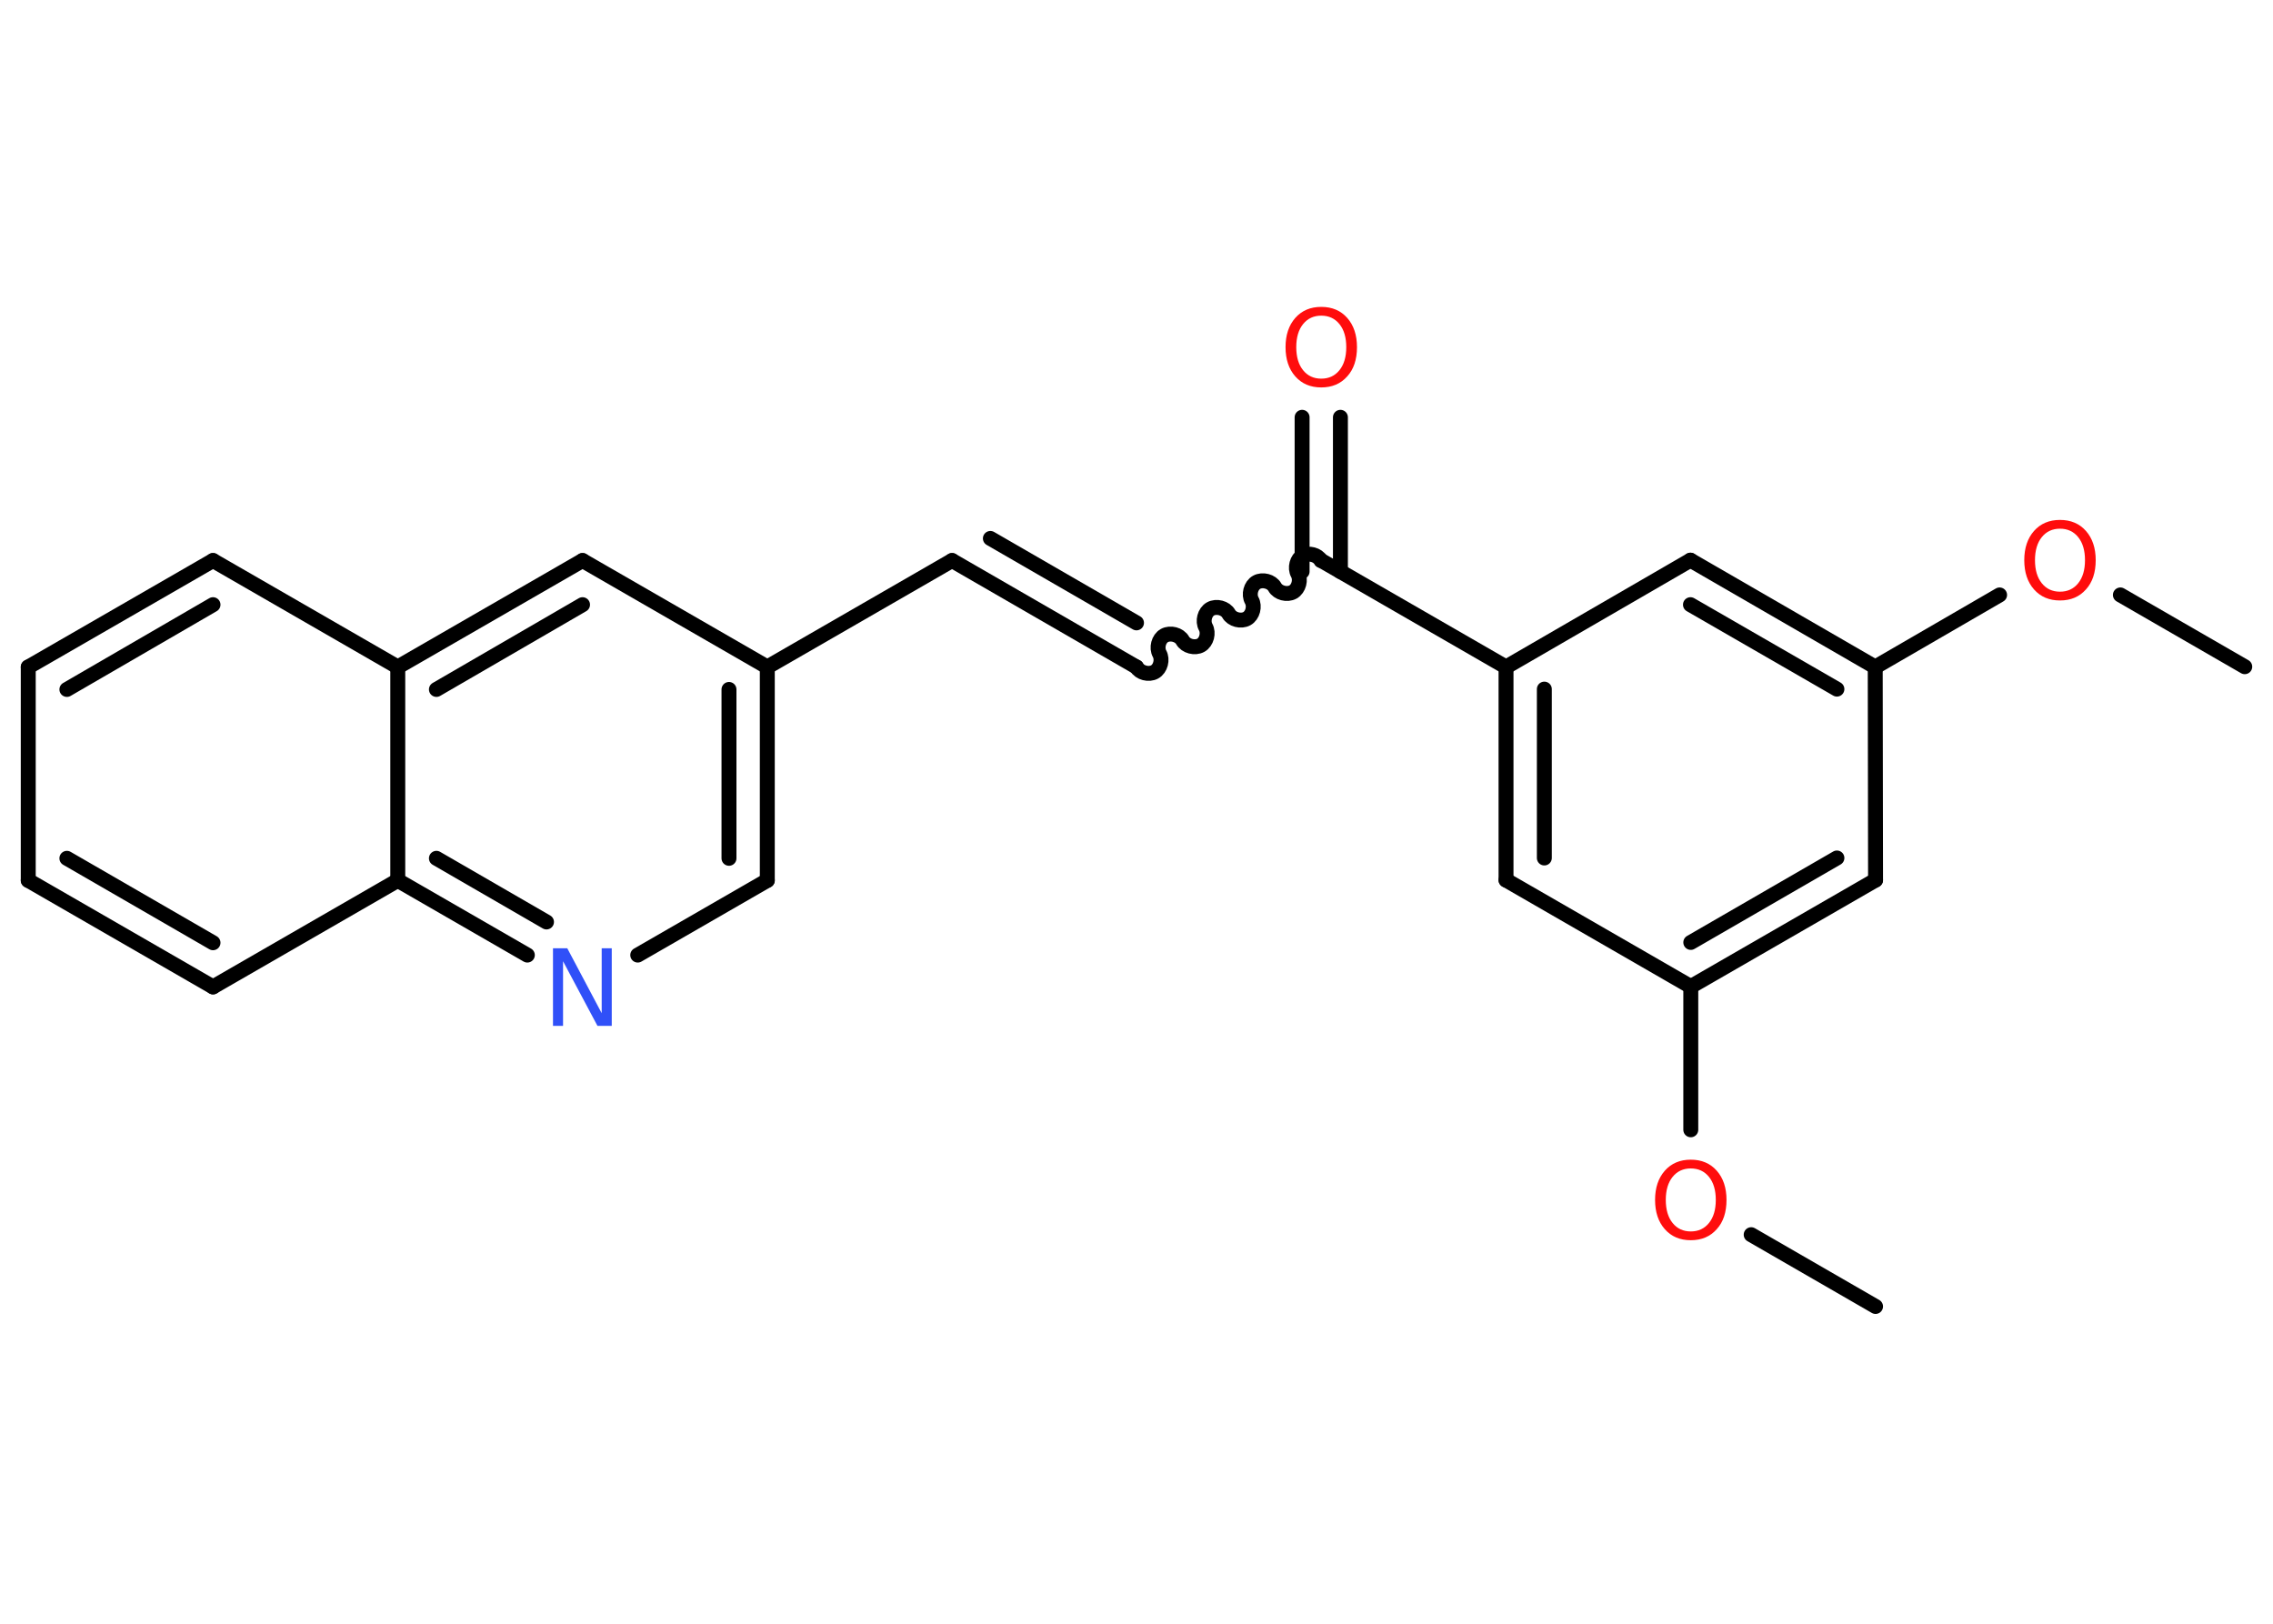 <?xml version='1.0' encoding='UTF-8'?>
<!DOCTYPE svg PUBLIC "-//W3C//DTD SVG 1.1//EN" "http://www.w3.org/Graphics/SVG/1.1/DTD/svg11.dtd">
<svg version='1.2' xmlns='http://www.w3.org/2000/svg' xmlns:xlink='http://www.w3.org/1999/xlink' width='70.0mm' height='50.0mm' viewBox='0 0 70.0 50.0'>
  <desc>Generated by the Chemistry Development Kit (http://github.com/cdk)</desc>
  <g stroke-linecap='round' stroke-linejoin='round' stroke='#000000' stroke-width='.46' fill='#FF0D0D'>
    <rect x='.0' y='.0' width='70.0' height='50.0' fill='#FFFFFF' stroke='none'/>
    <g id='mol1' class='mol'>
      <line id='mol1bnd1' class='bond' x1='57.76' y1='40.23' x2='53.93' y2='38.02'/>
      <line id='mol1bnd2' class='bond' x1='52.07' y1='34.79' x2='52.07' y2='30.38'/>
      <g id='mol1bnd3' class='bond'>
        <line x1='52.07' y1='30.38' x2='57.76' y2='27.1'/>
        <line x1='52.07' y1='29.02' x2='56.57' y2='26.42'/>
      </g>
      <line id='mol1bnd4' class='bond' x1='57.76' y1='27.1' x2='57.75' y2='20.54'/>
      <line id='mol1bnd5' class='bond' x1='57.75' y1='20.54' x2='61.58' y2='18.32'/>
      <line id='mol1bnd6' class='bond' x1='65.3' y1='18.32' x2='69.13' y2='20.53'/>
      <g id='mol1bnd7' class='bond'>
        <line x1='57.75' y1='20.54' x2='52.06' y2='17.25'/>
        <line x1='56.57' y1='21.22' x2='52.06' y2='18.62'/>
      </g>
      <line id='mol1bnd8' class='bond' x1='52.06' y1='17.25' x2='46.38' y2='20.54'/>
      <line id='mol1bnd9' class='bond' x1='46.38' y1='20.54' x2='40.69' y2='17.26'/>
      <g id='mol1bnd10' class='bond'>
        <line x1='40.1' y1='17.6' x2='40.1' y2='12.85'/>
        <line x1='41.28' y1='17.6' x2='41.28' y2='12.85'/>
      </g>
      <path id='mol1bnd11' class='bond' d='M35.0 20.54c.1 .18 .38 .25 .56 .15c.18 -.1 .25 -.38 .15 -.56c-.1 -.18 -.03 -.46 .15 -.56c.18 -.1 .46 -.03 .56 .15c.1 .18 .38 .25 .56 .15c.18 -.1 .25 -.38 .15 -.56c-.1 -.18 -.03 -.46 .15 -.56c.18 -.1 .46 -.03 .56 .15c.1 .18 .38 .25 .56 .15c.18 -.1 .25 -.38 .15 -.56c-.1 -.18 -.03 -.46 .15 -.56c.18 -.1 .46 -.03 .56 .15c.1 .18 .38 .25 .56 .15c.18 -.1 .25 -.38 .15 -.56c-.1 -.18 -.03 -.46 .15 -.56c.18 -.1 .46 -.03 .56 .15' fill='none' stroke='#000000' stroke-width='.46'/>
      <g id='mol1bnd12' class='bond'>
        <line x1='35.0' y1='20.54' x2='29.32' y2='17.26'/>
        <line x1='35.0' y1='19.18' x2='30.5' y2='16.58'/>
      </g>
      <line id='mol1bnd13' class='bond' x1='29.32' y1='17.26' x2='23.63' y2='20.54'/>
      <g id='mol1bnd14' class='bond'>
        <line x1='23.63' y1='27.11' x2='23.63' y2='20.54'/>
        <line x1='22.45' y1='26.43' x2='22.45' y2='21.23'/>
      </g>
      <line id='mol1bnd15' class='bond' x1='23.63' y1='27.11' x2='19.64' y2='29.41'/>
      <g id='mol1bnd16' class='bond'>
        <line x1='12.25' y1='27.11' x2='16.24' y2='29.41'/>
        <line x1='13.44' y1='26.43' x2='16.83' y2='28.39'/>
      </g>
      <line id='mol1bnd17' class='bond' x1='12.25' y1='27.11' x2='6.56' y2='30.39'/>
      <g id='mol1bnd18' class='bond'>
        <line x1='.87' y1='27.11' x2='6.56' y2='30.39'/>
        <line x1='2.06' y1='26.43' x2='6.56' y2='29.03'/>
      </g>
      <line id='mol1bnd19' class='bond' x1='.87' y1='27.11' x2='.87' y2='20.54'/>
      <g id='mol1bnd20' class='bond'>
        <line x1='6.56' y1='17.26' x2='.87' y2='20.54'/>
        <line x1='6.56' y1='18.62' x2='2.06' y2='21.23'/>
      </g>
      <line id='mol1bnd21' class='bond' x1='6.56' y1='17.26' x2='12.25' y2='20.54'/>
      <line id='mol1bnd22' class='bond' x1='12.25' y1='27.11' x2='12.25' y2='20.54'/>
      <g id='mol1bnd23' class='bond'>
        <line x1='17.94' y1='17.26' x2='12.25' y2='20.54'/>
        <line x1='17.94' y1='18.62' x2='13.44' y2='21.23'/>
      </g>
      <line id='mol1bnd24' class='bond' x1='23.63' y1='20.54' x2='17.94' y2='17.26'/>
      <g id='mol1bnd25' class='bond'>
        <line x1='46.38' y1='20.54' x2='46.38' y2='27.1'/>
        <line x1='47.56' y1='21.22' x2='47.56' y2='26.42'/>
      </g>
      <line id='mol1bnd26' class='bond' x1='52.07' y1='30.38' x2='46.38' y2='27.1'/>
      <path id='mol1atm2' class='atom' d='M52.07 35.98q-.35 .0 -.56 .26q-.21 .26 -.21 .71q.0 .45 .21 .71q.21 .26 .56 .26q.35 .0 .56 -.26q.21 -.26 .21 -.71q.0 -.45 -.21 -.71q-.21 -.26 -.56 -.26zM52.07 35.71q.5 .0 .8 .34q.3 .34 .3 .9q.0 .57 -.3 .9q-.3 .34 -.8 .34q-.5 .0 -.8 -.34q-.3 -.34 -.3 -.9q.0 -.56 .3 -.9q.3 -.34 .8 -.34z' stroke='none'/>
      <path id='mol1atm6' class='atom' d='M63.44 16.28q-.35 .0 -.56 .26q-.21 .26 -.21 .71q.0 .45 .21 .71q.21 .26 .56 .26q.35 .0 .56 -.26q.21 -.26 .21 -.71q.0 -.45 -.21 -.71q-.21 -.26 -.56 -.26zM63.44 16.01q.5 .0 .8 .34q.3 .34 .3 .9q.0 .57 -.3 .9q-.3 .34 -.8 .34q-.5 .0 -.8 -.34q-.3 -.34 -.3 -.9q.0 -.56 .3 -.9q.3 -.34 .8 -.34z' stroke='none'/>
      <path id='mol1atm11' class='atom' d='M40.69 9.72q-.35 .0 -.56 .26q-.21 .26 -.21 .71q.0 .45 .21 .71q.21 .26 .56 .26q.35 .0 .56 -.26q.21 -.26 .21 -.71q.0 -.45 -.21 -.71q-.21 -.26 -.56 -.26zM40.69 9.45q.5 .0 .8 .34q.3 .34 .3 .9q.0 .57 -.3 .9q-.3 .34 -.8 .34q-.5 .0 -.8 -.34q-.3 -.34 -.3 -.9q.0 -.56 .3 -.9q.3 -.34 .8 -.34z' stroke='none'/>
      <path id='mol1atm16' class='atom' d='M17.04 29.2h.43l1.06 2.0v-2.0h.31v2.39h-.44l-1.06 -1.99v1.99h-.31v-2.39z' stroke='none' fill='#3050F8'/>
    </g>
  </g>
</svg>
